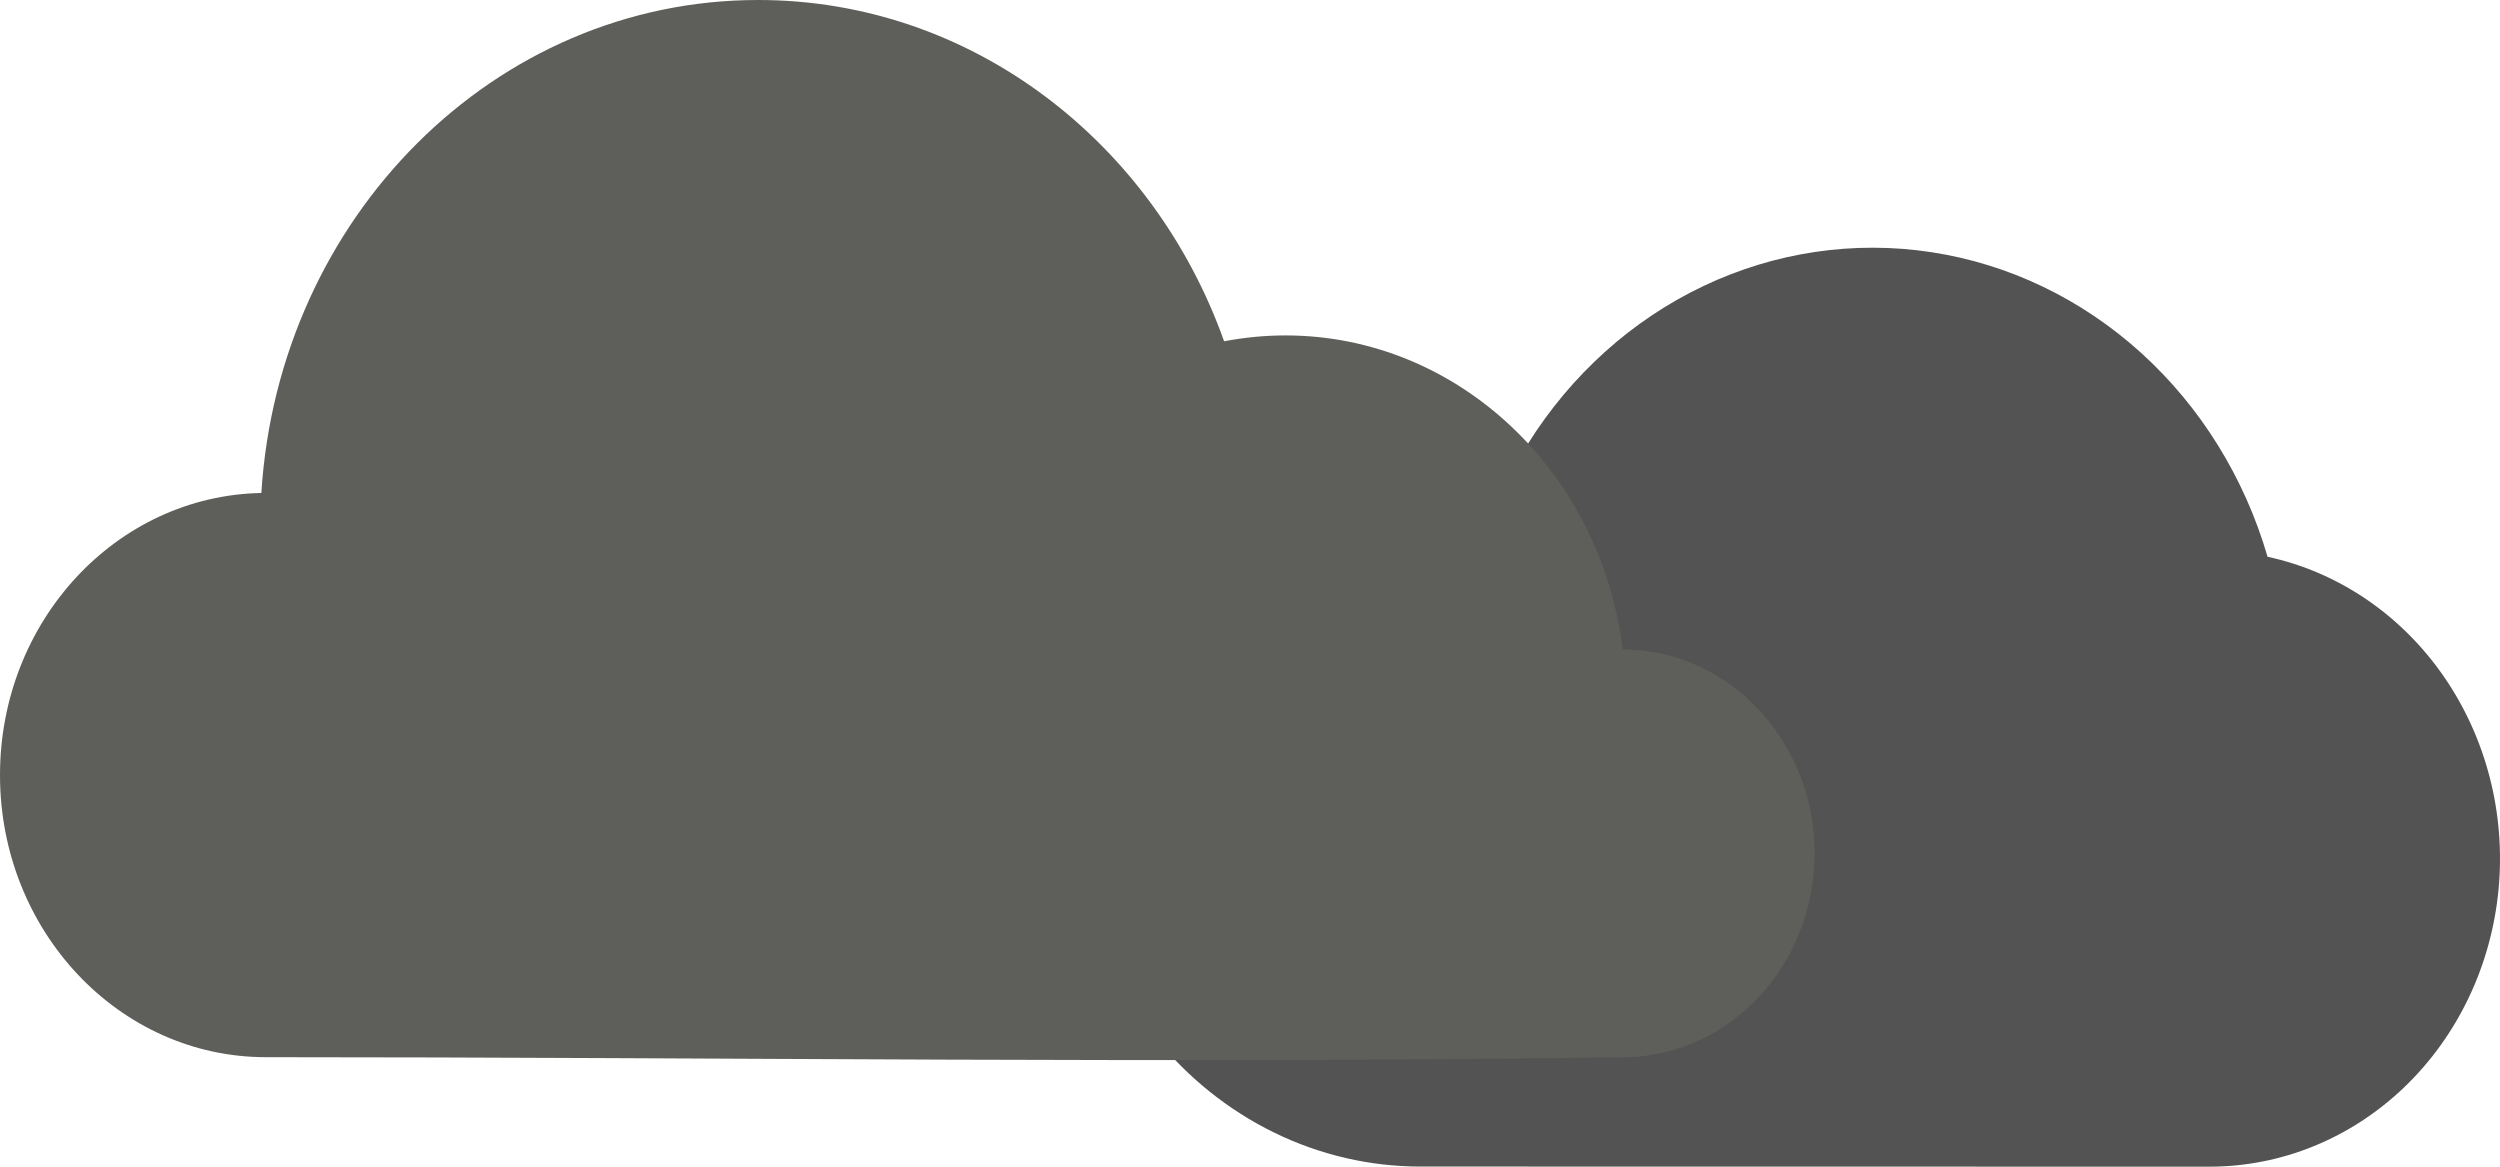 <svg width="150" height="70" viewBox="0 0 150 70" fill="none" xmlns="http://www.w3.org/2000/svg">
<path d="M132.573 70C136.892 70.001 141.057 68.301 144.261 65.229C147.464 62.157 149.479 57.931 149.912 53.373C150.346 48.814 149.168 44.247 146.607 40.558C144.047 36.868 140.286 34.32 136.054 33.406C134.666 28.648 132.035 24.406 128.466 21.171C124.896 17.936 120.536 15.842 115.889 15.132C111.243 14.421 106.502 15.123 102.217 17.157C97.932 19.19 94.279 22.472 91.681 26.62C88.8 25.628 85.751 25.31 82.743 25.689C79.735 26.068 76.84 27.134 74.258 28.814C71.676 30.494 69.468 32.748 67.787 35.421C66.105 38.094 64.989 41.121 64.517 44.295C64.044 47.47 64.226 50.715 65.05 53.807C65.873 56.9 67.319 59.766 69.287 62.209C71.255 64.651 73.699 66.612 76.451 67.956C79.202 69.3 82.195 69.995 85.224 69.993" fill="#535353"/>
<path fill-rule="evenodd" clip-rule="evenodd" d="M15.954 63.431C7.14 63.431 0 55.856 0 46.505C0 37.258 6.985 29.744 15.681 29.579C16.713 13.045 29.67 0 45.488 0C58.27 0 69.185 8.504 73.446 20.476C74.652 20.249 75.878 20.125 77.123 20.125C87.493 20.125 96.073 28.341 97.357 38.971C103.719 38.971 108.875 44.462 108.875 51.191C108.875 57.858 103.875 63.266 97.649 63.431C70.411 63.824 43.192 63.431 15.954 63.431Z" fill="#5E5E5A"/>
</svg>
